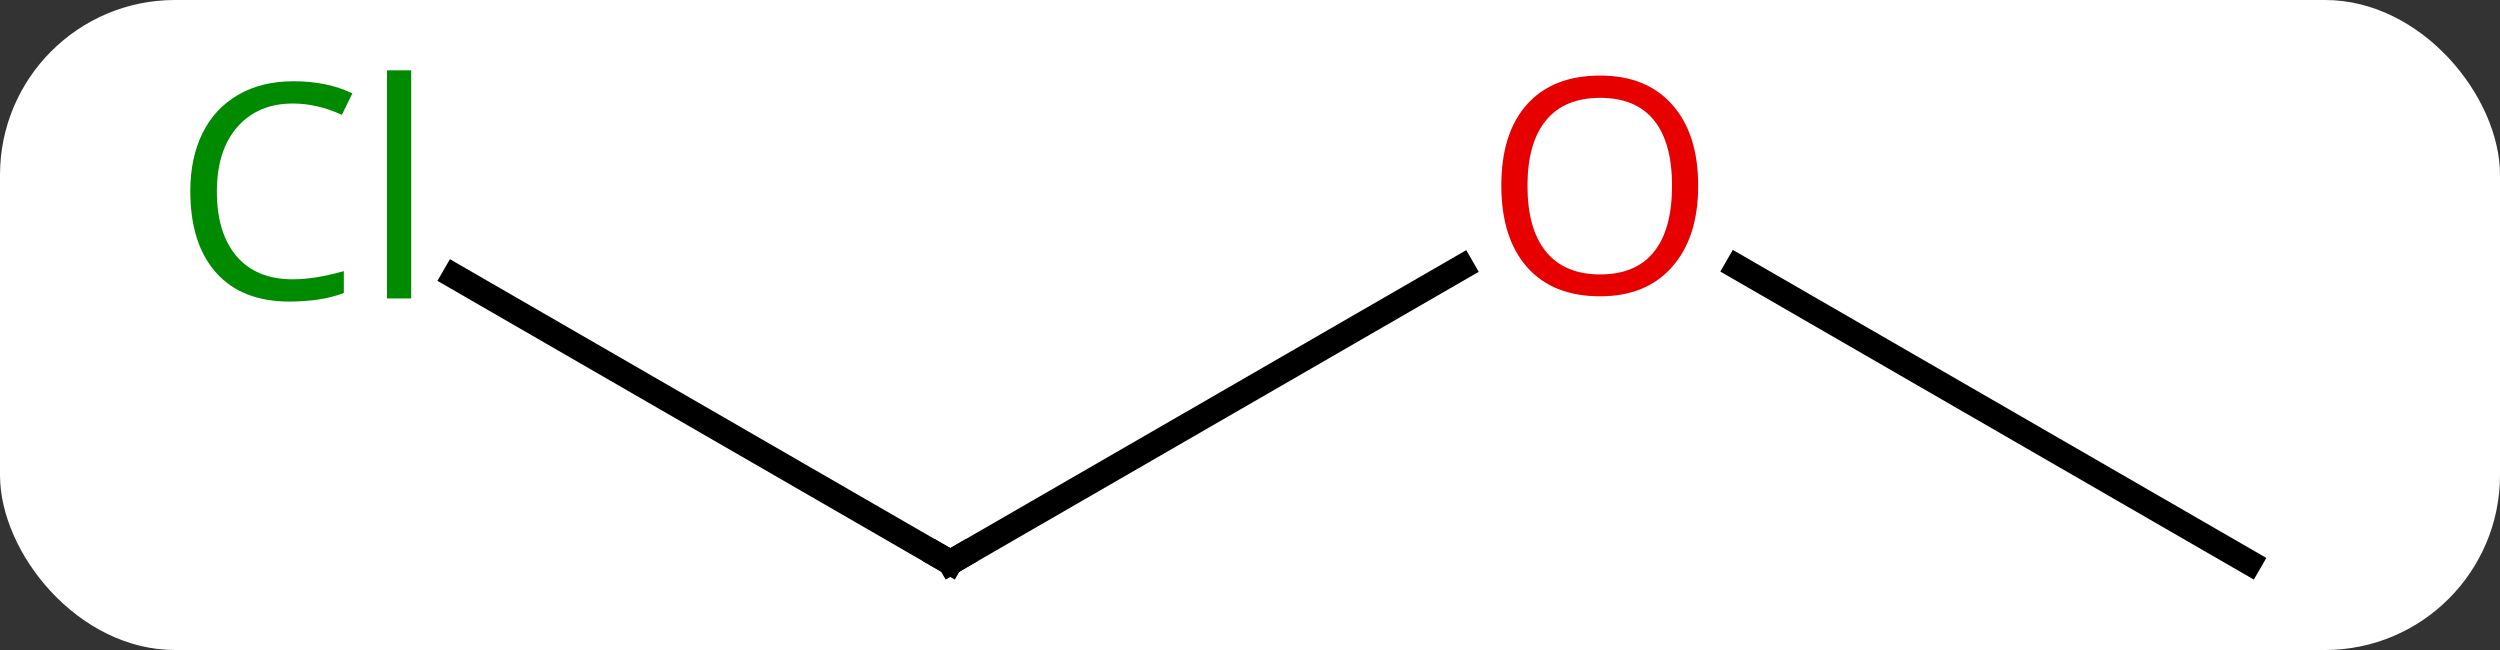 <svg width="100" viewBox="0 0 100 26" style="fill-opacity:1; color-rendering:auto; color-interpolation:auto; text-rendering:auto; stroke:black; stroke-linecap:square; stroke-miterlimit:10; shape-rendering:auto; stroke-opacity:1; fill:black; stroke-dasharray:none; font-weight:normal; stroke-width:1; font-family:'Open Sans'; font-style:normal; stroke-linejoin:miter; font-size:12; stroke-dashoffset:0; image-rendering:auto;" height="26" class="cas-substance-image" xmlns:xlink="http://www.w3.org/1999/xlink" xmlns="http://www.w3.org/2000/svg"><rect x="0" y="0" width="100" height="26" fill="#333333" stroke="none"/><svg class="cas-substance-single-component"><rect y="0" x="0" width="100" stroke="none" ry="7" rx="7" height="26" fill="white" class="cas-substance-group"/><svg y="0" x="5" width="89" viewBox="0 0 89 26" style="fill:black;" height="26" class="cas-substance-single-component-image"><svg><g><g transform="translate(46,15)" style="text-rendering:geometricPrecision; color-rendering:optimizeQuality; color-interpolation:linearRGB; stroke-linecap:butt; image-rendering:optimizeQuality;"><line y2="-4.311" y1="7.5" x2="7.467" x1="-12.99" style="fill:none;"/><line y2="-3.949" y1="7.5" x2="-32.82" x1="-12.99" style="fill:none;"/><line y2="7.5" y1="-4.321" x2="38.97" x1="18.495" style="fill:none;"/><path style="fill:none; stroke-miterlimit:5;" d="M-12.557 7.25 L-12.99 7.5 L-13.423 7.25"/></g><g transform="translate(46,15)" style="stroke-linecap:butt; fill:rgb(230,0,0); text-rendering:geometricPrecision; color-rendering:optimizeQuality; image-rendering:optimizeQuality; font-family:'Open Sans'; stroke:rgb(230,0,0); color-interpolation:linearRGB; stroke-miterlimit:5;"><path style="stroke:none;" d="M16.927 -7.57 Q16.927 -5.508 15.888 -4.328 Q14.849 -3.148 13.006 -3.148 Q11.115 -3.148 10.084 -4.312 Q9.053 -5.477 9.053 -7.586 Q9.053 -9.68 10.084 -10.828 Q11.115 -11.977 13.006 -11.977 Q14.865 -11.977 15.896 -10.805 Q16.927 -9.633 16.927 -7.57 ZM10.099 -7.57 Q10.099 -5.836 10.842 -4.93 Q11.584 -4.023 13.006 -4.023 Q14.428 -4.023 15.154 -4.922 Q15.881 -5.82 15.881 -7.57 Q15.881 -9.305 15.154 -10.195 Q14.428 -11.086 13.006 -11.086 Q11.584 -11.086 10.842 -10.188 Q10.099 -9.289 10.099 -7.57 Z"/><path style="fill:rgb(0,138,0); stroke:none;" d="M-39.279 -10.859 Q-40.685 -10.859 -41.505 -9.922 Q-42.325 -8.984 -42.325 -7.344 Q-42.325 -5.672 -41.536 -4.75 Q-40.747 -3.828 -39.294 -3.828 Q-38.388 -3.828 -37.247 -4.156 L-37.247 -3.281 Q-38.138 -2.938 -39.435 -2.938 Q-41.325 -2.938 -42.357 -4.094 Q-43.388 -5.25 -43.388 -7.359 Q-43.388 -8.688 -42.896 -9.68 Q-42.404 -10.672 -41.466 -11.211 Q-40.529 -11.75 -39.263 -11.75 Q-37.919 -11.75 -36.904 -11.266 L-37.325 -10.406 Q-38.31 -10.859 -39.279 -10.859 ZM-34.552 -3.062 L-35.521 -3.062 L-35.521 -12.188 L-34.552 -12.188 L-34.552 -3.062 Z"/></g></g></svg></svg></svg></svg>